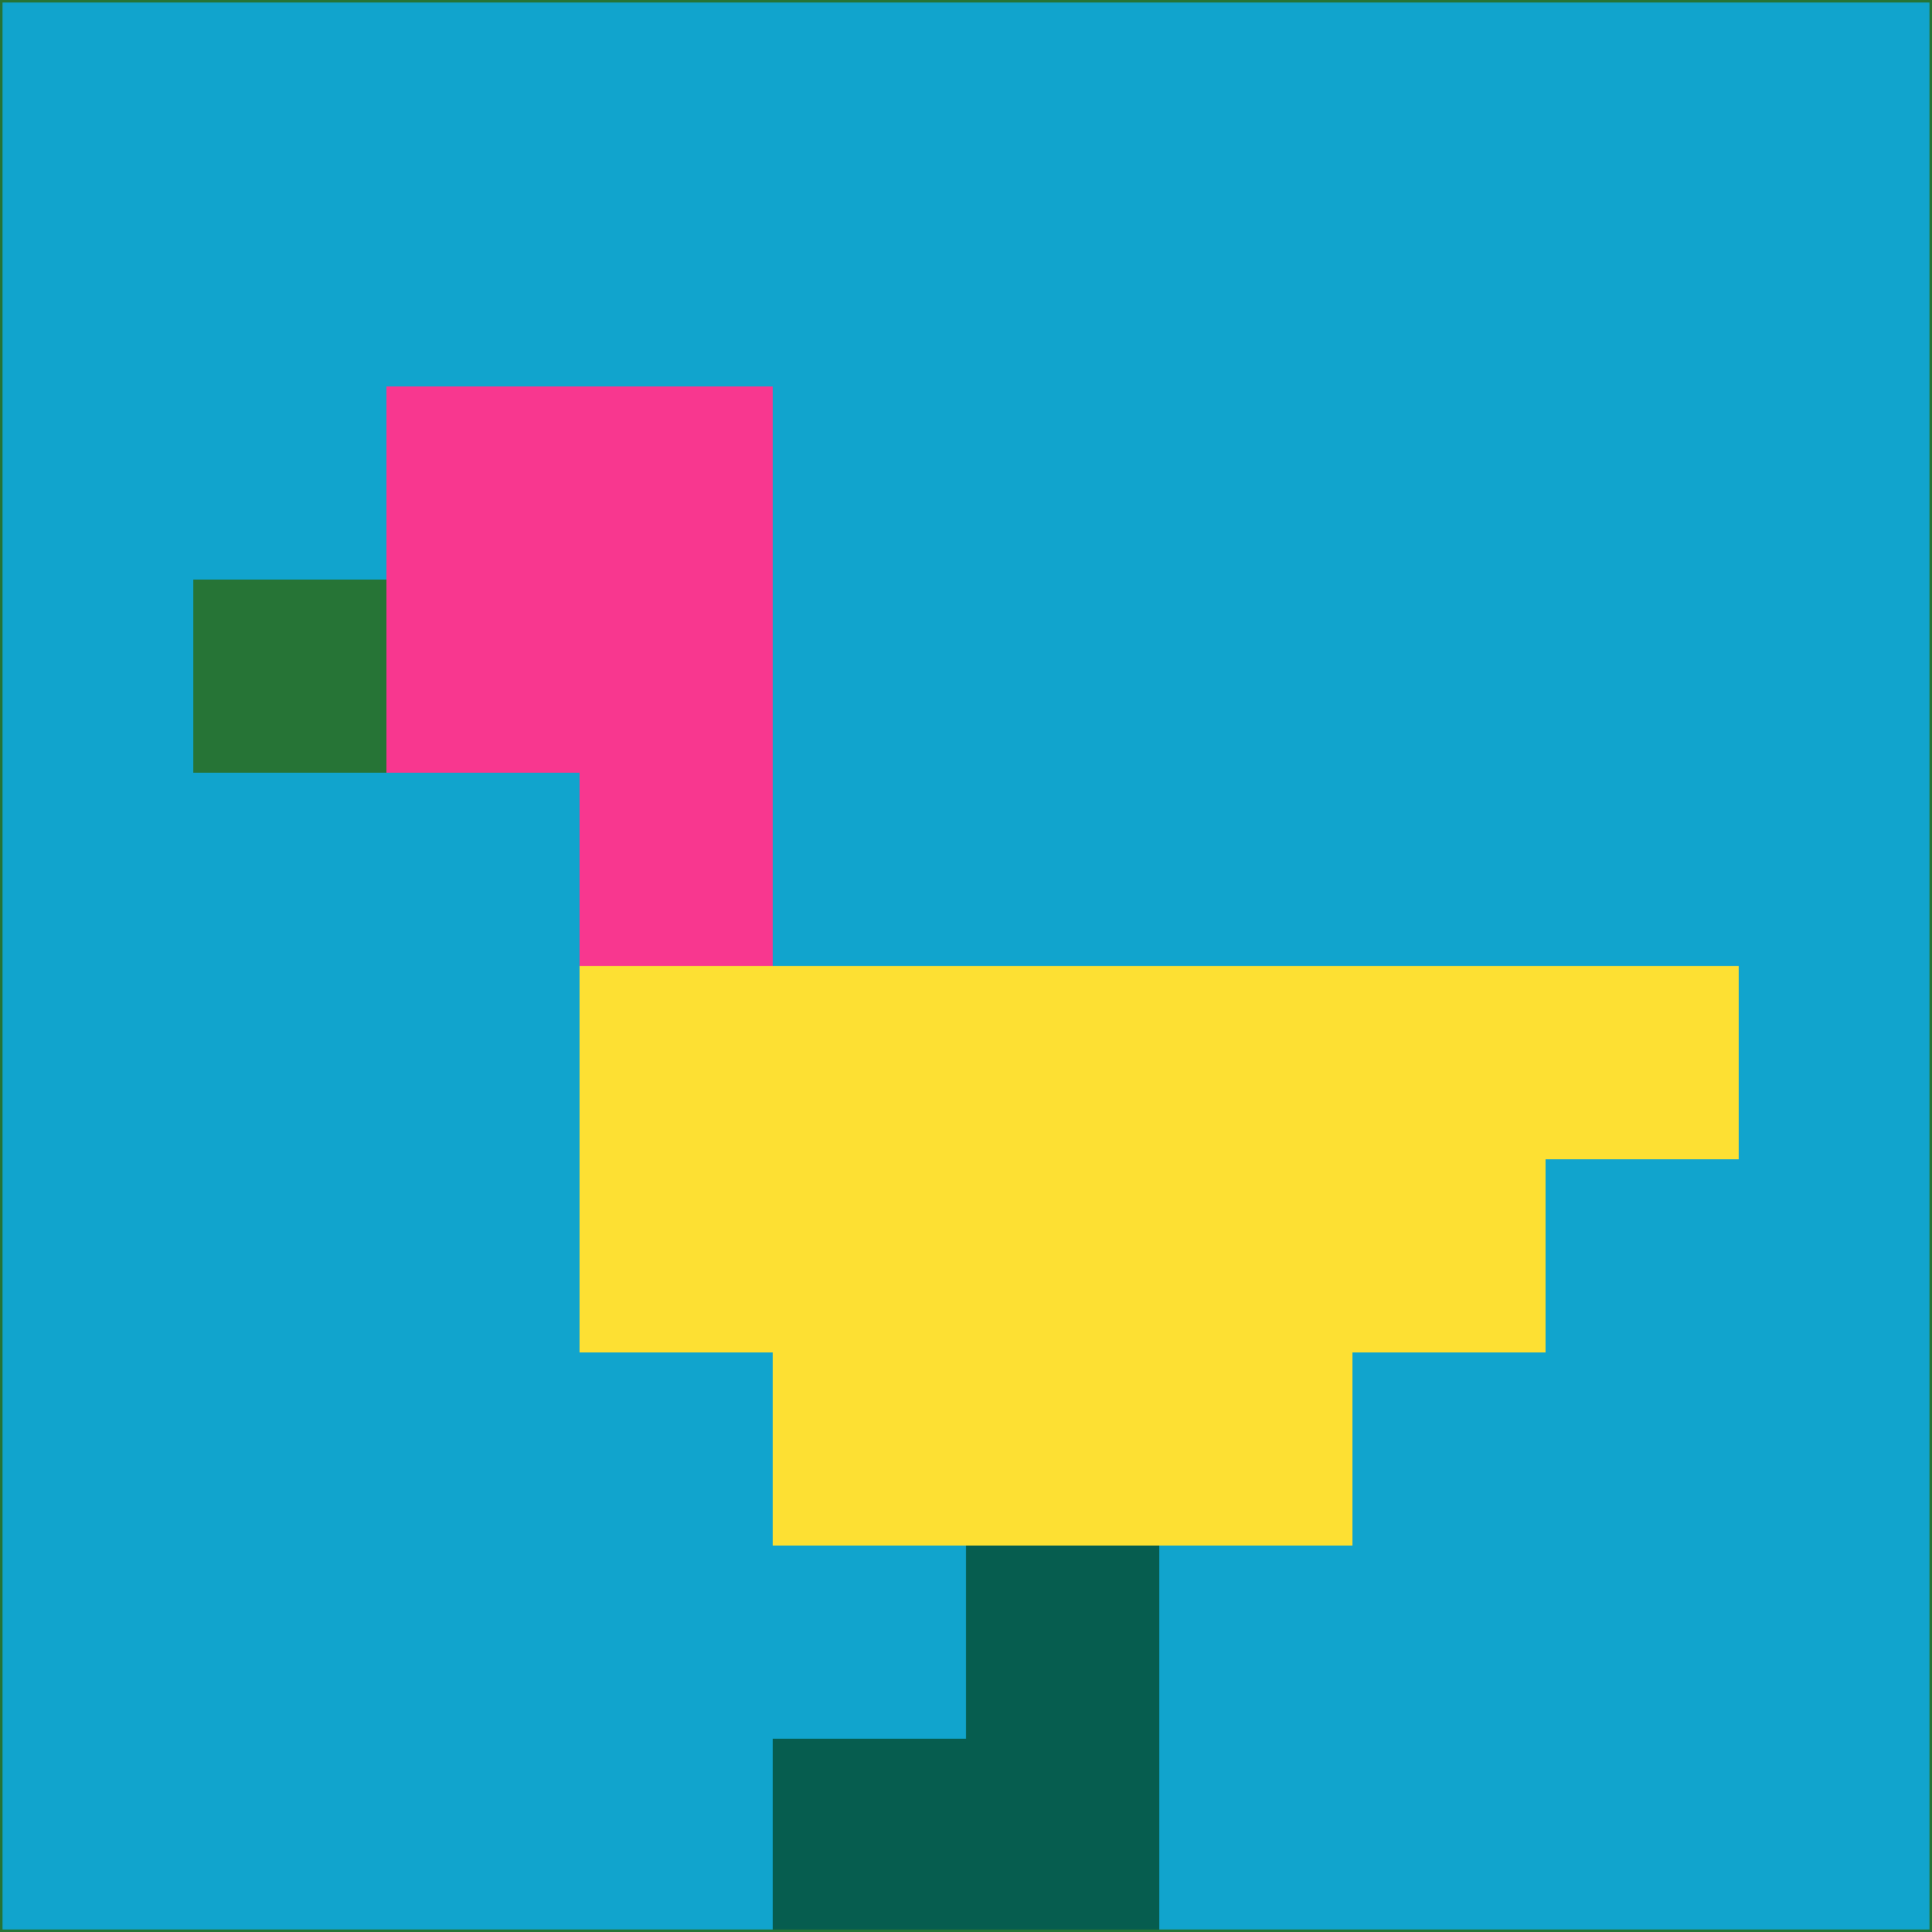 <svg xmlns="http://www.w3.org/2000/svg" version="1.1" width="785" height="785">
  <title>'goose-pfp-694263' by Dmitri Cherniak (Cyberpunk Edition)</title>
  <desc>
    seed=139046
    backgroundColor=#11a4cd
    padding=20
    innerPadding=0
    timeout=500
    dimension=1
    border=false
    Save=function(){return n.handleSave()}
    frame=12

    Rendered at 2024-09-15T22:37:01.032Z
    Generated in 1ms
    Modified for Cyberpunk theme with new color scheme
  </desc>
  <defs/>
  <rect width="100%" height="100%" fill="#11a4cd"/>
  <g>
    <g id="0-0">
      <rect x="0" y="0" height="785" width="785" fill="#11a4cd"/>
      <g>
        <!-- Neon blue -->
        <rect id="0-0-2-2-2-2" x="157" y="157" width="157" height="157" fill="#f8378f"/>
        <rect id="0-0-3-2-1-4" x="235.5" y="157" width="78.5" height="314" fill="#f8378f"/>
        <!-- Electric purple -->
        <rect id="0-0-4-5-5-1" x="314" y="392.5" width="392.5" height="78.5" fill="#fde033"/>
        <rect id="0-0-3-5-5-2" x="235.5" y="392.5" width="392.5" height="157" fill="#fde033"/>
        <rect id="0-0-4-5-3-3" x="314" y="392.5" width="235.5" height="235.5" fill="#fde033"/>
        <!-- Neon pink -->
        <rect id="0-0-1-3-1-1" x="78.5" y="235.5" width="78.5" height="78.5" fill="#267436"/>
        <!-- Cyber yellow -->
        <rect id="0-0-5-8-1-2" x="392.5" y="628" width="78.5" height="157" fill="#065d4f"/>
        <rect id="0-0-4-9-2-1" x="314" y="706.5" width="157" height="78.5" fill="#065d4f"/>
      </g>
      <rect x="0" y="0" stroke="#267436" stroke-width="2" height="785" width="785" fill="none"/>
    </g>
  </g>
  <script xmlns=""/>
</svg>